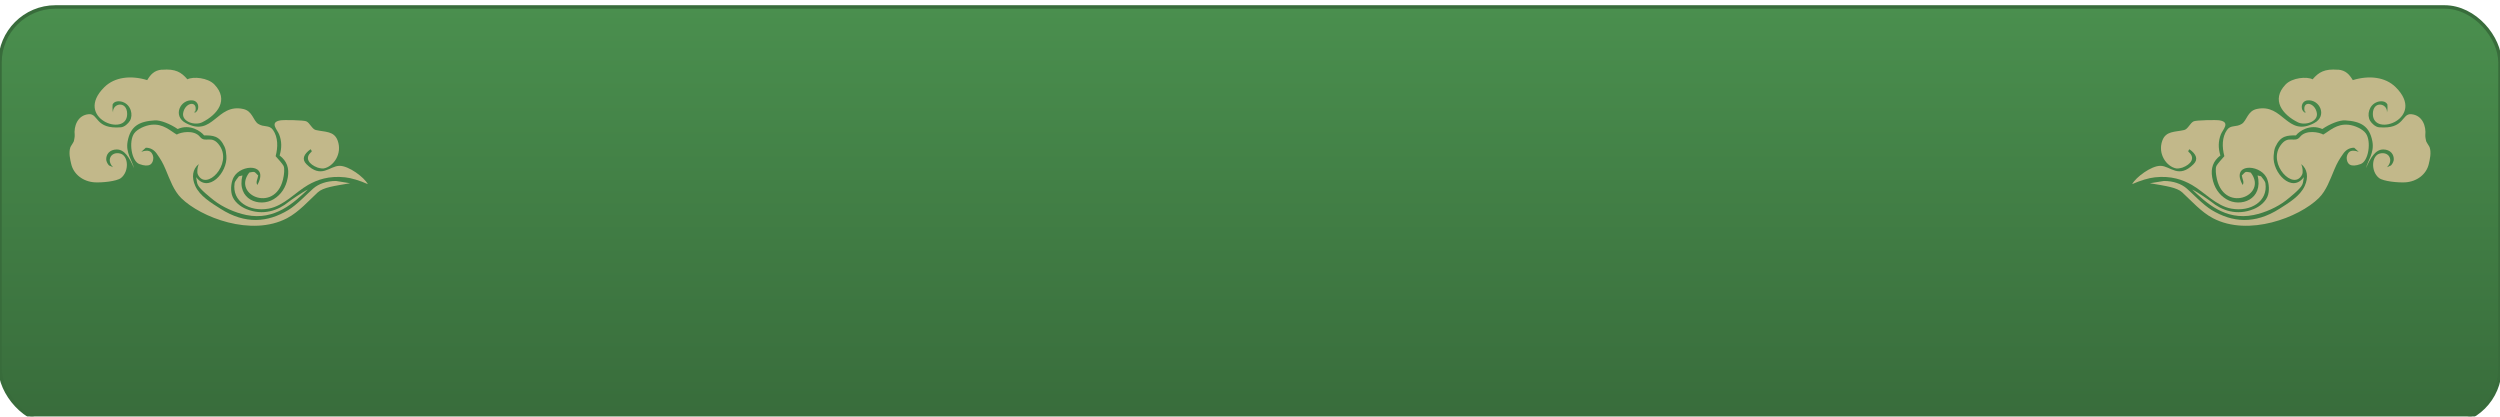 <svg width="360" height="60" xmlns="http://www.w3.org/2000/svg">
  <defs>
    <linearGradient id="greenGradient" x1="0%" y1="0%" x2="0%" y2="100%">
      <stop offset="0%" style="stop-color:#4a8f4e;stop-opacity:1" />
      <stop offset="100%" style="stop-color:#386c3b;stop-opacity:1" />
    </linearGradient>
    <filter id="softShadow" x="-10%" y="-10%" width="120%" height="120%">
      <feGaussianBlur in="SourceAlpha" stdDeviation="1" />
      <feOffset dx="0" dy="1" result="offsetblur" />
      <feComponentTransfer>
        <feFuncA type="linear" slope="0.3" />
      </feComponentTransfer>
      <feMerge>
        <feMergeNode />
        <feMergeNode in="SourceGraphic" />
      </feMerge>
    </filter>
  </defs>
  <!-- 主背景 -->
  <rect width="360" height="60" rx="8" ry="8" fill="url(#greenGradient)" stroke="#386c3b" stroke-width="0.5" filter="url(#softShadow)" />
  
  <!-- 左侧装饰 - 新的云纹图案 -->
  <g transform="translate(10, 10) scale(0.022, 0.022)">
    <path d="M537.603 362.151c75.818-8.601 123.187 40.224 164.867 64.041 23.817-14.952 112.866-34.005 151.9 14.952 35.726 44.723 77.405-17.863 129.274 58.352 83.492 122.658-88.652 298.639-142.902 188.684-8.468-17.201 0-51.471 0-51.471s3.97-12.57 5.69-17.201c-40.489 32.285-48.693 86.271-22.891 142.902 30.565 66.952 103.207 109.955 164.867 149.253 163.808 104.266 309.754 89.314 443.658 8.865 55.308-33.079 127.156-109.161 163.411-140.917 36.255-31.756 89.314-49.619 149.386-49.619-0.926 0.132 92.225 14.555 92.225 14.819-104.133 17.863-175.717 26.86-211.442 59.543-59.675 54.779-124.246 129.009-201.783 169.498-233.142 122.261-563.802-5.69-691.885-131.523-49.619-48.825-73.436-119.217-102.942-188.684-18.789-44.326-31.756-65.497-57.69-102.546-17.334-24.876-41.68-38.769-71.451-38.769 0.662 0-29.771 26.596-29.771 26.86 50.677-17.863 65.497 0 73.171 17.201 0.397-2.911 5.954 16.54 5.69 22.891-1.455 40.357-25.405 64.174-91.431 39.96-52.662-19.186-70.525-148.989-34.27-200.195 19.848-28.448 71.583-52.53 114.322-57.161z" fill="#D0BE92" opacity="0.9"/>
    <path d="M1378.212 333.571c25.008-4.631 153.62-1.588 171.483 5.69 23.552 9.659 37.843 51.339 62.85 57.161 60.866 14.158 119.35 5.16 142.902 68.672 32.55 87.594-27.919 171.483-91.431 182.994-13.232 2.382-39.96-5.69-39.96-5.69-55.044-20.377-87.726-62.718-40.092-102.942 5.954-5.16-5.69-17.201-5.69-17.201-44.988 32.021-58.749 65.761-27.125 97.518 98.311 98.311 150.577 12.173 215.809 11.115 61.395-1.191 162.485 75.288 186.302 119.879-53.588-23.817-108.5-40.357-148.989-44.723-106.383-11.379-182.73 15.746-243.198 50.545-80.581 46.311-157.589 136.154-257.224 154.414-126.495 22.891-240.817-48.296-222.954-165.793 2.382-15.878 20.377-34.138 28.58-45.782 0.794 0.132 16.804-4.234 22.891-5.69-39.695 158.251 112.205 211.839 204.562 155.34 46.708-28.58 80.449-74.494 92.357-142.902 10.321-59.675-5.954-107.177-53.588-142.902 15.216-50.545 13.893-94.21-3.043-138.139-12.041-30.565-63.777-78.596 5.69-91.431z" fill="#D0BE92" opacity="0.9"/>
    <path d="M606.276 1.852c88.255-7.013 125.966 16.275 165.793 62.85 37.578-19.848 134.169-10.982 177.305 34.27 95.665 100.693 19.98 196.623-80.052 246.639-47.634 23.817-134.037-2.911-125.172-59.543 11.379-71.98 98.708-85.874 79.39-9.791-14.29 0-1.455 8.204 0 5.69 0 0 15.613-7.277 18.921-28.713 4.234-29.507-14.819-48.296-35.726-50.677-80.449-8.998-133.243 101.222-46.046 147.93 180.48 96.591 201.783-130.597 377.368-91.563 60.469 13.364 64.438 76.082 97.253 97.253 37.71 24.346 72.774 4.763 97.121 39.96 33.344 47.766 32.947 111.94 17.201 171.483 16.937 19.054 43.797 48.825 51.471 62.85 9.924 18.127 1.323 66.291 1.323 66.291-38.769 253.122-342.436 130.994-226.262-20.774-3.837-0.662 25.14-6.484 30.565-5.425 12.173 1.985 19.318 16.672 28.58 22.891-2.646 24.214-17.598 42.077-5.69 62.85 80.449-142.902-107.044-139.065-154.811-50.545-14.555 27.125-22.097 73.965-11.909 113.131 11.776 45.914 57.029 79.787 95.268 95.268 110.22 44.723 208.399 8.998 276.939-47.634 9.394-7.674 90.24-64.306 125.172-80.449-89.314 83.36-214.089 204.959-402.111 166.719-75.95-15.481-155.869-51.868-211.442-95.268-23.817-18.657-92.622-73.568-105.986-101.355-8.204-16.804-6.484-26.993-11.379-51.471 78.596 108.103 206.679-28.845 197.814-139.065-1.72-21.7-3.97-42.474-11.909-59.543-33.608-73.568-77.405-74.494-134.037-74.494-20.774-26.86-92.357-77.405-172.806-41.68-47.634-32.815-111.808-58.749-148.856-56.632-104.266 5.954-160.236 38.504-178.628 136.948-14.423 75.421 29.771 125.039 41.68 175.717-29.771-68.54-61.924-122.393-113.131-122.128-47.105 0.265-71.451 32.815-68.54 68.54 0.529 5.425 5.954 23.817 17.863 35.726 0 0 22.362 9.394 26.728 11.909-45.12-44.062-14.819-104.266 46.311-89.711 54.779 12.967 60.866 116.571 5.69 160.103-28.316 22.362-126.363 31.227-171.615 28.58C89.049 734.358 27.125 686.46 11.512 618.846c-7.013-29.639-17.334-73.965-5.69-108.632 2.249-7.542 16.937-26.596 22.891-40.092 0 0 6.88-28.977 5.69-39.96-6.616-57.426 17.863-130.464 91.431-137.213 65.629-6.219 40.489 99.899 211.575 85.741 22.229-1.852 47.502-24.611 58.219-42.474 22.758-38.107 7.674-104.133-46.708-123.319-21.832-7.674-54.515-7.674-66.423 16.143 0 0-2.911 35.726 2.911 53.588-5.954-62.586 92.357-80.449 92.357 8.865 0 157.854-354.477 26.86-148.989-175.849 67.217-66.291 173.203-78.464 280.247-45.782C530.326 34.667 554.275 5.16 606.143 1.191z" fill="#D0BE92" opacity="0.9"/>
  </g>
  
  <!-- 右侧装饰 - 镜像云纹图案 -->
  <g transform="translate(350, 10) scale(-0.022, 0.022)">
    <path d="M537.603 362.151c75.818-8.601 123.187 40.224 164.867 64.041 23.817-14.952 112.866-34.005 151.9 14.952 35.726 44.723 77.405-17.863 129.274 58.352 83.492 122.658-88.652 298.639-142.902 188.684-8.468-17.201 0-51.471 0-51.471s3.97-12.57 5.69-17.201c-40.489 32.285-48.693 86.271-22.891 142.902 30.565 66.952 103.207 109.955 164.867 149.253 163.808 104.266 309.754 89.314 443.658 8.865 55.308-33.079 127.156-109.161 163.411-140.917 36.255-31.756 89.314-49.619 149.386-49.619-0.926 0.132 92.225 14.555 92.225 14.819-104.133 17.863-175.717 26.86-211.442 59.543-59.675 54.779-124.246 129.009-201.783 169.498-233.142 122.261-563.802-5.69-691.885-131.523-49.619-48.825-73.436-119.217-102.942-188.684-18.789-44.326-31.756-65.497-57.69-102.546-17.334-24.876-41.68-38.769-71.451-38.769 0.662 0-29.771 26.596-29.771 26.86 50.677-17.863 65.497 0 73.171 17.201 0.397-2.911 5.954 16.54 5.69 22.891-1.455 40.357-25.405 64.174-91.431 39.96-52.662-19.186-70.525-148.989-34.27-200.195 19.848-28.448 71.583-52.53 114.322-57.161z" fill="#D0BE92" opacity="0.9"/>
    <path d="M1378.212 333.571c25.008-4.631 153.62-1.588 171.483 5.69 23.552 9.659 37.843 51.339 62.85 57.161 60.866 14.158 119.35 5.16 142.902 68.672 32.55 87.594-27.919 171.483-91.431 182.994-13.232 2.382-39.96-5.69-39.96-5.69-55.044-20.377-87.726-62.718-40.092-102.942 5.954-5.16-5.69-17.201-5.69-17.201-44.988 32.021-58.749 65.761-27.125 97.518 98.311 98.311 150.577 12.173 215.809 11.115 61.395-1.191 162.485 75.288 186.302 119.879-53.588-23.817-108.5-40.357-148.989-44.723-106.383-11.379-182.73 15.746-243.198 50.545-80.581 46.311-157.589 136.154-257.224 154.414-126.495 22.891-240.817-48.296-222.954-165.793 2.382-15.878 20.377-34.138 28.58-45.782 0.794 0.132 16.804-4.234 22.891-5.69-39.695 158.251 112.205 211.839 204.562 155.34 46.708-28.58 80.449-74.494 92.357-142.902 10.321-59.675-5.954-107.177-53.588-142.902 15.216-50.545 13.893-94.21-3.043-138.139-12.041-30.565-63.777-78.596 5.69-91.431z" fill="#D0BE92" opacity="0.9"/>
    <path d="M606.276 1.852c88.255-7.013 125.966 16.275 165.793 62.85 37.578-19.848 134.169-10.982 177.305 34.27 95.665 100.693 19.98 196.623-80.052 246.639-47.634 23.817-134.037-2.911-125.172-59.543 11.379-71.98 98.708-85.874 79.39-9.791-14.29 0-1.455 8.204 0 5.69 0 0 15.613-7.277 18.921-28.713 4.234-29.507-14.819-48.296-35.726-50.677-80.449-8.998-133.243 101.222-46.046 147.93 180.48 96.591 201.783-130.597 377.368-91.563 60.469 13.364 64.438 76.082 97.253 97.253 37.71 24.346 72.774 4.763 97.121 39.96 33.344 47.766 32.947 111.94 17.201 171.483 16.937 19.054 43.797 48.825 51.471 62.85 9.924 18.127 1.323 66.291 1.323 66.291-38.769 253.122-342.436 130.994-226.262-20.774-3.837-0.662 25.14-6.484 30.565-5.425 12.173 1.985 19.318 16.672 28.58 22.891-2.646 24.214-17.598 42.077-5.69 62.85 80.449-142.902-107.044-139.065-154.811-50.545-14.555 27.125-22.097 73.965-11.909 113.131 11.776 45.914 57.029 79.787 95.268 95.268 110.22 44.723 208.399 8.998 276.939-47.634 9.394-7.674 90.24-64.306 125.172-80.449-89.314 83.36-214.089 204.959-402.111 166.719-75.95-15.481-155.869-51.868-211.442-95.268-23.817-18.657-92.622-73.568-105.986-101.355-8.204-16.804-6.484-26.993-11.379-51.471 78.596 108.103 206.679-28.845 197.814-139.065-1.72-21.7-3.97-42.474-11.909-59.543-33.608-73.568-77.405-74.494-134.037-74.494-20.774-26.86-92.357-77.405-172.806-41.68-47.634-32.815-111.808-58.749-148.856-56.632-104.266 5.954-160.236 38.504-178.628 136.948-14.423 75.421 29.771 125.039 41.68 175.717-29.771-68.54-61.924-122.393-113.131-122.128-47.105 0.265-71.451 32.815-68.54 68.54 0.529 5.425 5.954 23.817 17.863 35.726 0 0 22.362 9.394 26.728 11.909-45.12-44.062-14.819-104.266 46.311-89.711 54.779 12.967 60.866 116.571 5.69 160.103-28.316 22.362-126.363 31.227-171.615 28.58C89.049 734.358 27.125 686.46 11.512 618.846c-7.013-29.639-17.334-73.965-5.69-108.632 2.249-7.542 16.937-26.596 22.891-40.092 0 0 6.88-28.977 5.69-39.96-6.616-57.426 17.863-130.464 91.431-137.213 65.629-6.219 40.489 99.899 211.575 85.741 22.229-1.852 47.502-24.611 58.219-42.474 22.758-38.107 7.674-104.133-46.708-123.319-21.832-7.674-54.515-7.674-66.423 16.143 0 0-2.911 35.726 2.911 53.588-5.954-62.586 92.357-80.449 92.357 8.865 0 157.854-354.477 26.86-148.989-175.849 67.217-66.291 173.203-78.464 280.247-45.782C530.326 34.667 554.275 5.16 606.143 1.191z" fill="#D0BE92" opacity="0.9"/>
  </g>
</svg> 